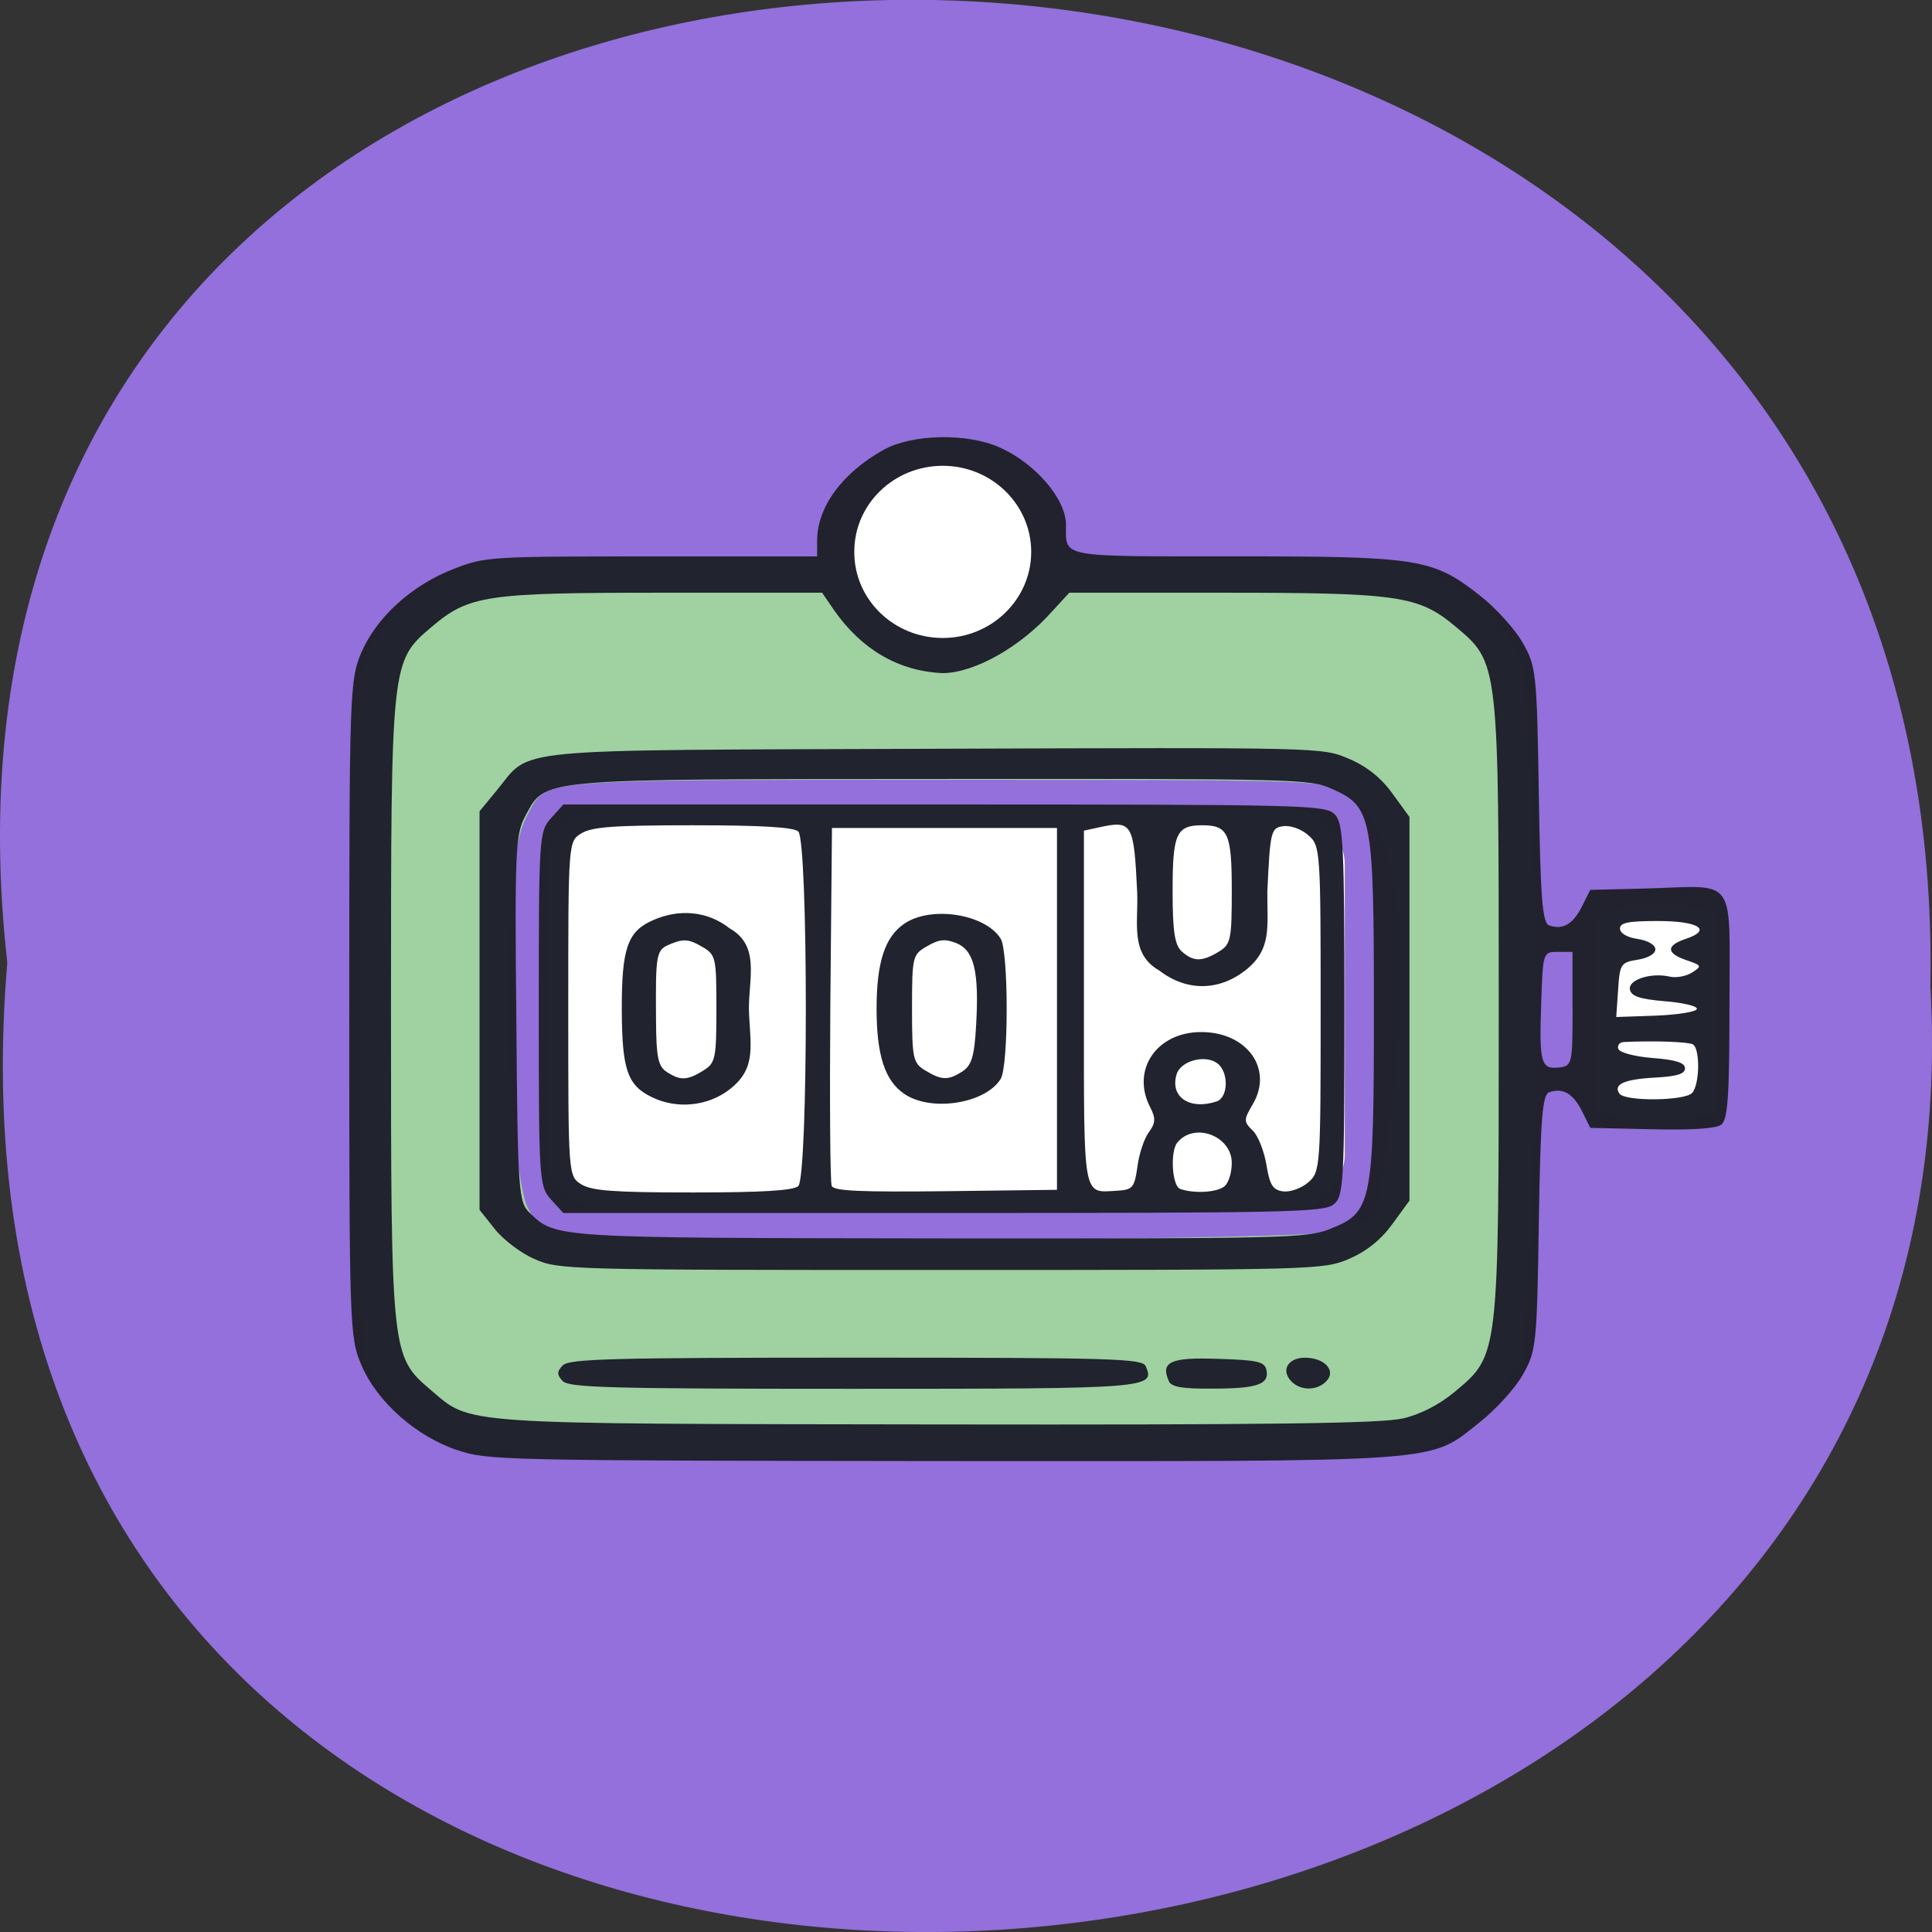 <svg xmlns="http://www.w3.org/2000/svg" viewBox="0 0 32 32"><rect x="0" y="0" width="32" height="32" fill="#333333" stroke="none"/><path d="m 0.121 15.945 c -2.422 -21.473 32.26 -21.18 31.852 0.383 c 1.145 20.05 -33.742 21.859 -31.852 -0.383" fill="#9370db"/><path d="m 9.01 24.09 c -1.129 -0.047 -1.285 -0.07 -1.664 -0.27 c -0.23 -0.121 -0.578 -0.395 -0.773 -0.609 c -0.672 -0.738 -0.633 -0.332 -0.633 -6.492 v -5.484 l 0.195 -0.438 c 0.238 -0.531 0.699 -0.969 1.328 -1.27 c 1.098 -0.484 2.449 -0.234 3.637 -0.242 l 3.168 -0.027 c 1.094 1.109 2.133 1.074 2.703 -0.004 l 3.195 0.027 c 1.215 0.141 2.547 -0.293 3.664 0.262 c 0.578 0.285 1.277 1.027 1.387 1.465 c 0.039 0.172 0.121 1.523 0.176 3.01 c 0.082 2.137 0.082 3.258 0 5.398 c -0.055 1.484 -0.137 2.844 -0.18 3.02 c -0.094 0.387 -0.871 1.215 -1.348 1.438 c -0.25 0.117 -0.652 0.168 -1.742 0.223 c -1.59 0.078 -11.191 0.074 -13.11 -0.004 m 12.906 -3.684 c 0.16 -0.047 0.781 -0.211 0.883 -0.32 c 0.285 -1.754 1.023 -6.488 -0.711 -7.02 c -0.285 -0.145 -0.664 -0.152 -6.441 -0.152 c -6.832 0 -6.59 -0.02 -6.902 0.559 c -0.137 0.254 -0.332 0.668 -0.32 3.395 c 0.008 1.852 0.227 2.914 0.281 3.055 c 0.168 0.438 0.426 0.52 1.789 0.582 c 1.883 0.082 11.07 0.012 11.422 -0.094" fill="#9fd1a1"/><g fill="#fff"><path d="m 9.965 13.41 h 11.387 c 0.508 0 0.922 0.414 0.922 0.922 v 4.773 c 0 0.508 -0.414 0.922 -0.922 0.922 h -11.387 c -0.508 0 -0.922 -0.414 -0.922 -0.922 v -4.773 c 0 -0.508 0.414 -0.922 0.922 -0.922"/><path d="m 27.441 14.996 c 0.543 0 0.984 0.094 0.984 0.211 v 3.152 c 0 0.117 -0.441 0.211 -0.984 0.211 c -0.543 0 -0.984 -0.094 -0.984 -0.211 v -3.152 c 0 -0.117 0.441 -0.211 0.984 -0.211"/></g><path d="m 7.578 24.02 c -0.684 -0.227 -1.332 -0.801 -1.59 -1.406 c -0.199 -0.461 -0.203 -0.625 -0.203 -5.906 c 0 -5.258 0.008 -5.445 0.199 -5.898 c 0.254 -0.59 0.84 -1.121 1.531 -1.387 c 0.52 -0.203 0.59 -0.207 3.277 -0.207 h 2.742 v -0.258 c 0 -0.559 0.414 -1.125 1.102 -1.508 c 0.473 -0.262 1.379 -0.281 1.922 -0.039 c 0.594 0.266 1.098 0.855 1.098 1.281 c 0 0.551 -0.141 0.523 2.789 0.523 c 3.063 0 3.285 0.035 4.066 0.648 c 0.266 0.207 0.586 0.563 0.711 0.785 c 0.223 0.391 0.234 0.504 0.266 2.52 c 0.027 1.73 0.059 2.121 0.172 2.16 c 0.227 0.078 0.395 -0.02 0.543 -0.316 l 0.137 -0.273 l 0.934 -0.023 c 1.516 -0.043 1.371 -0.242 1.371 1.941 c 0 1.5 -0.027 1.891 -0.137 1.973 c -0.09 0.063 -0.488 0.09 -1.152 0.074 l -1.016 -0.023 l -0.137 -0.277 c -0.148 -0.293 -0.316 -0.391 -0.543 -0.313 c -0.113 0.035 -0.145 0.43 -0.172 2.156 c -0.031 2.02 -0.043 2.133 -0.266 2.523 c -0.125 0.223 -0.445 0.574 -0.711 0.785 c -0.863 0.68 -0.449 0.648 -8.91 0.645 c -7.285 -0.008 -7.527 -0.012 -8.02 -0.18 m 15.645 -0.523 c 0.301 -0.07 0.609 -0.227 0.875 -0.449 c 0.727 -0.609 0.723 -0.566 0.723 -6.34 c 0 -5.77 0.004 -5.727 -0.723 -6.336 c -0.609 -0.508 -0.938 -0.555 -3.867 -0.555 h -2.523 l -0.281 0.305 c -0.52 0.59 -1.289 1.023 -1.813 1.027 c -0.742 -0.031 -1.348 -0.398 -1.797 -1.035 l -0.203 -0.297 h -2.625 c -2.957 0 -3.223 0.039 -3.852 0.574 c -0.664 0.566 -0.664 0.57 -0.664 6.316 c 0 5.75 0 5.754 0.664 6.32 c 0.676 0.574 0.383 0.555 8.383 0.566 c 5.508 0.008 7.348 -0.016 7.703 -0.098 m -13.906 -0.621 c -0.098 -0.102 -0.098 -0.156 0 -0.258 c 0.105 -0.109 0.77 -0.129 4.859 -0.129 c 4.281 0 4.742 0.016 4.797 0.141 c 0.16 0.367 0.086 0.375 -4.848 0.375 c -4.047 0 -4.703 -0.02 -4.809 -0.129 m 10.04 0 c -0.141 -0.32 0.031 -0.395 0.82 -0.367 c 0.656 0.02 0.766 0.047 0.797 0.184 c 0.051 0.238 -0.152 0.309 -0.895 0.309 c -0.5 0.004 -0.68 -0.027 -0.723 -0.125 m 2.027 0 c -0.172 -0.18 -0.051 -0.387 0.23 -0.387 c 0.324 0 0.52 0.215 0.355 0.387 c -0.156 0.164 -0.43 0.164 -0.586 0 m -12.527 -2.02 c -0.223 -0.094 -0.52 -0.32 -0.66 -0.496 l -0.254 -0.32 v -6.602 l 0.277 -0.336 c 0.602 -0.727 0.039 -0.672 7.262 -0.699 c 6.414 -0.023 6.418 -0.023 6.855 0.164 c 0.297 0.125 0.535 0.313 0.723 0.574 l 0.285 0.391 v 6.355 l -0.285 0.391 c -0.188 0.258 -0.426 0.449 -0.715 0.574 c -0.434 0.18 -0.496 0.184 -6.758 0.184 c -6.18 0 -6.332 -0.004 -6.73 -0.18 m 13.172 -0.5 c 0.699 -0.273 0.727 -0.422 0.727 -3.648 c 0 -3.188 -0.031 -3.348 -0.695 -3.641 c -0.359 -0.164 -0.609 -0.168 -6.438 -0.164 c -6.816 0.004 -6.578 -0.016 -6.926 0.621 c -0.16 0.297 -0.172 0.594 -0.145 3.352 c 0.023 2.883 0.035 3.035 0.223 3.215 c 0.43 0.418 0.398 0.414 6.82 0.422 c 5.68 0.004 6.05 -0.004 6.434 -0.156 m -12.902 -0.488 c -0.199 -0.219 -0.203 -0.324 -0.203 -3.16 c 0 -2.836 0.004 -2.938 0.203 -3.156 l 0.203 -0.227 h 6.305 c 5.984 0 6.316 0.008 6.469 0.16 c 0.145 0.137 0.164 0.488 0.164 3.238 c 0 2.879 -0.012 3.094 -0.18 3.227 c -0.164 0.129 -0.754 0.141 -6.469 0.141 h -6.289 m 3.891 -0.445 c 0.168 -0.145 0.168 -5.727 0 -5.875 c -0.082 -0.07 -0.609 -0.102 -1.746 -0.102 c -1.313 0 -1.668 0.027 -1.844 0.133 c -0.219 0.133 -0.219 0.141 -0.219 2.906 c 0 2.77 0 2.773 0.219 2.91 c 0.176 0.105 0.531 0.133 1.844 0.133 c 1.137 0 1.664 -0.031 1.746 -0.105 m -2.422 -1.473 c -0.406 -0.195 -0.496 -0.453 -0.5 -1.438 c -0.004 -1.02 0.094 -1.305 0.504 -1.488 c 0.445 -0.203 0.922 -0.156 1.281 0.129 c 0.504 0.285 0.32 0.813 0.32 1.332 c 0.016 0.594 0.145 0.977 -0.32 1.336 c -0.355 0.277 -0.871 0.332 -1.285 0.129 m 0.848 -0.441 c 0.203 -0.121 0.219 -0.199 0.219 -1.023 c 0 -0.863 -0.008 -0.898 -0.25 -1.035 c -0.199 -0.117 -0.297 -0.125 -0.488 -0.047 c -0.266 0.105 -0.27 0.129 -0.262 1.293 c 0.004 0.59 0.035 0.746 0.18 0.836 c 0.223 0.145 0.336 0.141 0.602 -0.023 m 5.859 -1.023 v -2.996 h -3.727 l -0.027 2.91 c -0.012 1.602 -0.004 2.961 0.023 3.02 c 0.039 0.082 0.465 0.102 1.891 0.086 l 1.84 -0.023 m -2.531 -1.59 c -0.32 -0.219 -0.457 -0.641 -0.457 -1.41 c 0 -0.766 0.137 -1.188 0.457 -1.406 c 0.441 -0.305 1.344 -0.164 1.598 0.246 c 0.133 0.215 0.133 2.109 0 2.324 c -0.254 0.41 -1.156 0.551 -1.598 0.246 m 0.965 -0.371 c 0.152 -0.098 0.199 -0.254 0.227 -0.773 c 0.051 -0.883 -0.035 -1.234 -0.328 -1.352 c -0.188 -0.074 -0.289 -0.063 -0.484 0.051 c -0.242 0.137 -0.25 0.172 -0.25 1.035 c 0 0.824 0.016 0.902 0.219 1.023 c 0.27 0.164 0.379 0.168 0.617 0.016 m 2.898 1.574 c 0.027 -0.211 0.113 -0.469 0.191 -0.57 c 0.109 -0.148 0.113 -0.23 0.02 -0.41 c -0.32 -0.617 0.105 -1.246 0.844 -1.246 c 0.762 0 1.199 0.613 0.855 1.195 c -0.152 0.258 -0.152 0.289 -0.004 0.434 c 0.09 0.082 0.191 0.34 0.23 0.57 c 0.055 0.336 0.105 0.418 0.281 0.441 c 0.117 0.012 0.305 -0.055 0.414 -0.152 c 0.199 -0.172 0.203 -0.262 0.203 -2.875 c 0 -2.609 -0.004 -2.703 -0.203 -2.871 c -0.109 -0.102 -0.297 -0.168 -0.414 -0.152 c -0.207 0.027 -0.219 0.078 -0.266 1.082 c -0.004 0.586 0.082 0.957 -0.367 1.309 c -0.445 0.344 -0.977 0.344 -1.422 0 c -0.492 -0.277 -0.344 -0.793 -0.367 -1.305 c -0.055 -1.145 -0.082 -1.188 -0.648 -1.063 l -0.234 0.051 v 2.945 c 0 3.18 -0.023 3.051 0.539 3.02 c 0.27 -0.016 0.297 -0.047 0.348 -0.402 m 1.445 0.324 c 0.066 -0.055 0.117 -0.227 0.117 -0.383 c 0 -0.453 -0.629 -0.684 -0.906 -0.332 c -0.117 0.152 -0.082 0.715 0.051 0.762 c 0.23 0.082 0.621 0.059 0.738 -0.047 m -0.133 -1.402 c 0.195 -0.066 0.203 -0.492 0.008 -0.633 c -0.203 -0.148 -0.605 -0.039 -0.672 0.184 c -0.113 0.375 0.215 0.598 0.664 0.449 m 0.035 -2.48 c 0.199 -0.121 0.215 -0.199 0.215 -1.012 c 0 -0.945 -0.059 -1.082 -0.488 -1.082 c -0.43 0 -0.492 0.137 -0.492 1.082 c 0 0.684 0.035 0.906 0.156 1.012 c 0.191 0.168 0.332 0.168 0.609 0 m 7.84 2.34 c 0.129 -0.145 0.133 -0.738 0.012 -0.805 c -0.082 -0.043 -0.652 -0.063 -1.145 -0.039 c -0.07 0.004 -0.109 0.055 -0.09 0.113 c 0.023 0.063 0.273 0.129 0.574 0.152 c 0.383 0.031 0.531 0.078 0.531 0.172 c 0 0.09 -0.133 0.133 -0.492 0.152 c -0.516 0.027 -0.703 0.113 -0.594 0.266 c 0.094 0.133 1.09 0.121 1.203 -0.012 m -1.98 -1.395 v -0.941 h -0.246 c -0.242 0 -0.246 0.008 -0.273 0.852 c -0.035 0.988 -0.004 1.098 0.297 1.063 c 0.215 -0.027 0.223 -0.059 0.223 -0.973 m 2.059 0 c 0 -0.047 -0.242 -0.102 -0.539 -0.125 c -0.406 -0.035 -0.547 -0.082 -0.57 -0.191 c -0.035 -0.164 0.348 -0.289 0.664 -0.215 c 0.105 0.023 0.27 -0.008 0.367 -0.07 c 0.164 -0.105 0.16 -0.117 -0.094 -0.203 c -0.336 -0.113 -0.344 -0.242 -0.016 -0.352 c 0.449 -0.148 0.223 -0.297 -0.457 -0.297 c -0.492 0 -0.629 0.027 -0.629 0.125 c 0 0.078 0.121 0.148 0.293 0.172 c 0.172 0.027 0.293 0.098 0.293 0.172 c 0 0.074 -0.121 0.145 -0.293 0.172 c -0.277 0.043 -0.297 0.07 -0.324 0.496 l -0.031 0.453 l 0.668 -0.023 c 0.367 -0.016 0.668 -0.066 0.668 -0.113" fill="#21232e" fill-opacity="0.996"/><path d="m 17.08 9.141 c 0 0.785 -0.656 1.426 -1.465 1.426 c -0.813 0 -1.469 -0.641 -1.465 -1.426 c -0.004 -0.785 0.652 -1.426 1.465 -1.426 c 0.809 0 1.465 0.641 1.465 1.426" fill="#fff"/></svg>